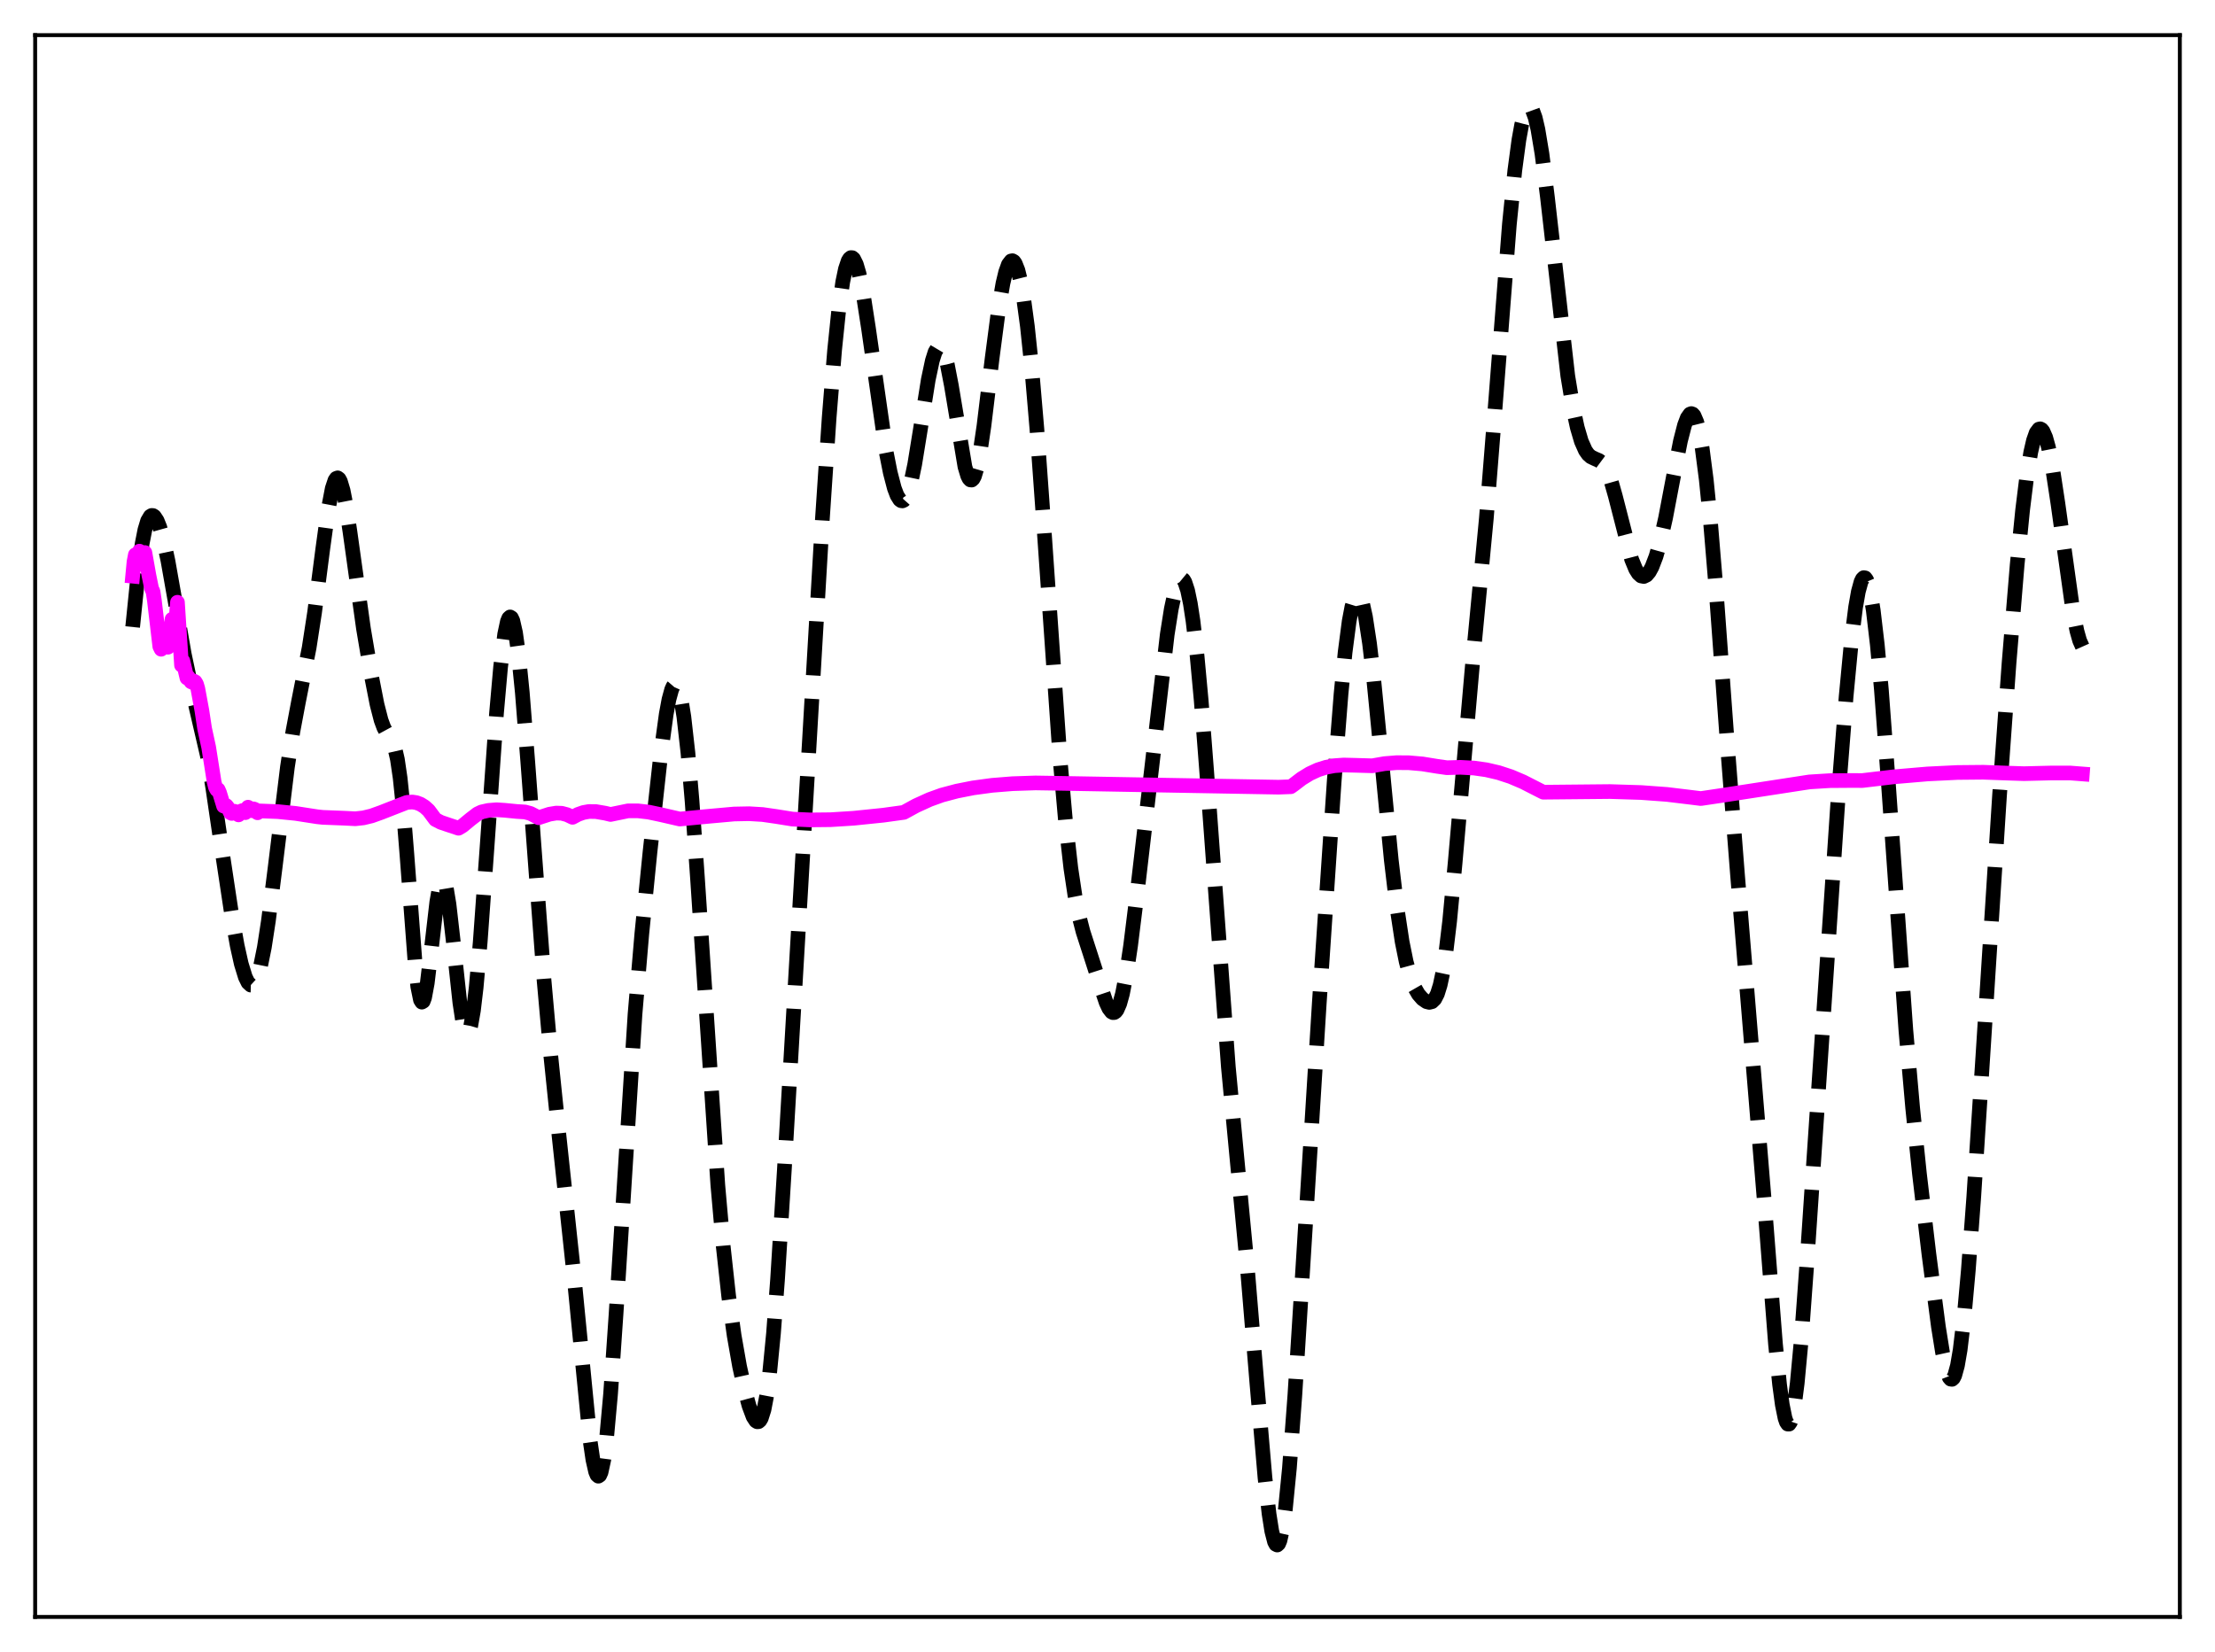 <?xml version="1.0" encoding="utf-8" standalone="no"?>
<!DOCTYPE svg PUBLIC "-//W3C//DTD SVG 1.1//EN"
  "http://www.w3.org/Graphics/SVG/1.1/DTD/svg11.dtd">
<svg xmlns:xlink="http://www.w3.org/1999/xlink" width="453.6pt" height="338.4pt" viewBox="0 0 453.6 338.4" xmlns="http://www.w3.org/2000/svg" version="1.1">
 <defs>
  <style type="text/css">*{stroke-linejoin: round; stroke-linecap: butt}</style>
 </defs>
 <g id="figure_1">
  <g id="patch_1">
   <path d="M 0 338.4 
L 453.6 338.4 
L 453.6 0 
L 0 0 
z
" style="fill: #ffffff"/>
  </g>
  <g id="axes_1">
   <g id="patch_2">
    <path d="M 7.2 331.2 
L 446.4 331.2 
L 446.4 7.2 
L 7.2 7.2 
z
" style="fill: #ffffff"/>
   </g>
   <g id="matplotlib.axis_1"/>
   <g id="matplotlib.axis_2"/>
   <g id="line2d_1">
    <path d="M 27.164 128.43 
L 28.276 117.494 
L 29.11 111.373 
L 29.666 108.54 
L 30.222 106.694 
L 30.778 105.751 
L 31.056 105.582 
L 31.334 105.598 
L 31.612 105.783 
L 32.168 106.615 
L 32.725 107.996 
L 33.559 110.966 
L 34.393 114.856 
L 35.783 122.725 
L 37.729 133.94 
L 38.842 139.215 
L 42.456 154.761 
L 43.568 161.33 
L 45.515 174.562 
L 47.461 187.456 
L 48.573 193.67 
L 49.407 197.421 
L 50.241 200.141 
L 50.797 201.27 
L 51.354 201.78 
L 51.632 201.787 
L 51.91 201.622 
L 52.188 201.282 
L 52.744 200.073 
L 53.3 198.163 
L 54.134 194.047 
L 54.968 188.614 
L 56.358 177.554 
L 58.861 157.116 
L 59.973 149.88 
L 61.085 143.956 
L 63.309 132.676 
L 64.422 125.449 
L 66.09 112.511 
L 67.202 104.422 
L 68.036 100.053 
L 68.592 98.383 
L 68.87 97.981 
L 69.148 97.881 
L 69.426 98.084 
L 69.705 98.587 
L 70.261 100.438 
L 70.817 103.268 
L 71.651 108.804 
L 74.431 128.741 
L 76.1 138.624 
L 77.212 144.295 
L 78.046 147.532 
L 78.602 149.036 
L 79.158 150.063 
L 80.27 151.686 
L 80.826 153.101 
L 81.382 155.532 
L 81.939 159.33 
L 82.495 164.633 
L 83.329 175.014 
L 84.997 197.153 
L 85.553 202.11 
L 86.109 204.828 
L 86.387 205.27 
L 86.665 205.105 
L 86.943 204.362 
L 87.499 201.371 
L 88.334 194.384 
L 89.446 184.764 
L 90.002 181.586 
L 90.28 180.653 
L 90.558 180.208 
L 90.836 180.265 
L 91.114 180.822 
L 91.392 181.858 
L 91.948 185.205 
L 92.782 192.48 
L 94.172 205.39 
L 94.729 209.057 
L 95.285 211.197 
L 95.563 211.616 
L 95.841 211.583 
L 96.119 211.093 
L 96.397 210.154 
L 96.953 206.994 
L 97.509 202.292 
L 98.343 192.926 
L 99.733 173.594 
L 101.68 146.061 
L 102.514 136.629 
L 103.348 129.912 
L 103.904 127.308 
L 104.182 126.625 
L 104.46 126.369 
L 104.738 126.543 
L 105.016 127.144 
L 105.572 129.585 
L 106.128 133.552 
L 106.963 141.879 
L 108.075 155.965 
L 111.411 200.757 
L 112.802 216.337 
L 114.47 232.551 
L 117.528 261.167 
L 120.865 295.252 
L 121.421 299.023 
L 121.977 301.475 
L 122.255 302.13 
L 122.533 302.373 
L 122.811 302.189 
L 123.089 301.569 
L 123.645 299.012 
L 124.201 294.758 
L 125.036 285.546 
L 126.148 269.313 
L 130.04 207.764 
L 131.431 191.319 
L 133.099 174.625 
L 135.323 154.417 
L 136.435 146.273 
L 136.991 143.275 
L 137.548 141.235 
L 137.826 140.621 
L 138.104 140.299 
L 138.382 140.281 
L 138.66 140.575 
L 138.938 141.187 
L 139.494 143.372 
L 140.05 146.823 
L 140.884 154.239 
L 141.718 164.015 
L 142.83 179.818 
L 147.001 242.743 
L 148.113 255.349 
L 149.225 265.512 
L 150.338 273.53 
L 151.45 279.86 
L 152.562 284.923 
L 153.396 287.97 
L 154.23 290.2 
L 154.786 291.049 
L 155.064 291.224 
L 155.342 291.206 
L 155.62 290.97 
L 155.899 290.496 
L 156.455 288.753 
L 157.011 285.843 
L 157.567 281.686 
L 158.401 273.118 
L 159.235 262.029 
L 160.625 239.62 
L 168.411 106.342 
L 169.801 85.526 
L 170.913 71.727 
L 171.747 63.635 
L 172.581 57.744 
L 173.137 55.086 
L 173.693 53.438 
L 173.971 52.983 
L 174.249 52.766 
L 174.528 52.782 
L 174.806 53.021 
L 175.362 54.135 
L 175.918 56.028 
L 176.752 60.119 
L 177.864 67.305 
L 181.479 92.579 
L 182.313 96.802 
L 183.147 99.995 
L 183.703 101.469 
L 184.259 102.356 
L 184.537 102.561 
L 184.815 102.598 
L 185.093 102.462 
L 185.371 102.149 
L 185.927 100.983 
L 186.483 99.113 
L 187.318 95.124 
L 188.43 88.273 
L 190.098 77.767 
L 190.932 73.853 
L 191.488 72.103 
L 192.044 71.161 
L 192.322 71.012 
L 192.6 71.082 
L 192.879 71.373 
L 193.435 72.599 
L 193.991 74.634 
L 194.825 78.945 
L 197.605 95.609 
L 198.161 97.453 
L 198.439 98.011 
L 198.717 98.306 
L 198.995 98.329 
L 199.274 98.077 
L 199.552 97.55 
L 200.108 95.704 
L 200.664 92.896 
L 201.498 87.247 
L 203.166 73.451 
L 204.556 62.84 
L 205.391 58.039 
L 205.947 55.716 
L 206.503 54.173 
L 207.059 53.45 
L 207.337 53.403 
L 207.615 53.569 
L 207.893 53.946 
L 208.449 55.341 
L 209.005 57.584 
L 209.561 60.668 
L 210.395 66.84 
L 211.229 74.79 
L 212.342 87.875 
L 213.732 107.251 
L 217.068 155.307 
L 218.181 167.963 
L 219.293 177.829 
L 220.127 183.403 
L 220.961 187.632 
L 221.795 190.864 
L 223.185 195.166 
L 225.132 201.216 
L 226.522 205.355 
L 227.078 206.547 
L 227.634 207.27 
L 227.912 207.417 
L 228.19 207.403 
L 228.468 207.219 
L 228.746 206.858 
L 229.302 205.588 
L 229.858 203.586 
L 230.693 199.306 
L 231.527 193.732 
L 232.917 182.527 
L 239.034 129.963 
L 239.868 124.695 
L 240.702 120.851 
L 241.258 119.26 
L 241.536 118.79 
L 241.814 118.548 
L 242.092 118.541 
L 242.371 118.772 
L 242.649 119.247 
L 243.205 120.933 
L 243.761 123.601 
L 244.317 127.235 
L 245.151 134.41 
L 245.985 143.46 
L 247.097 157.834 
L 251.546 218.515 
L 253.214 236.24 
L 255.439 259.684 
L 257.385 283.258 
L 259.053 302.698 
L 259.887 310.116 
L 260.443 313.644 
L 261 315.807 
L 261.278 316.333 
L 261.556 316.473 
L 261.834 316.219 
L 262.112 315.571 
L 262.668 313.105 
L 263.224 309.144 
L 264.058 300.694 
L 265.17 285.761 
L 266.838 259.102 
L 270.175 205.393 
L 273.234 159.885 
L 274.624 142.147 
L 275.458 133.619 
L 276.292 127.225 
L 276.848 124.299 
L 277.404 122.499 
L 277.682 122.025 
L 277.96 121.834 
L 278.238 121.924 
L 278.516 122.287 
L 279.072 123.811 
L 279.629 126.338 
L 280.463 131.805 
L 281.297 138.928 
L 282.687 153.116 
L 284.911 176.149 
L 286.024 185.563 
L 287.136 192.895 
L 287.97 197.015 
L 288.804 200.06 
L 289.638 202.201 
L 290.472 203.649 
L 291.306 204.606 
L 292.141 205.179 
L 292.697 205.319 
L 293.253 205.182 
L 293.809 204.647 
L 294.365 203.565 
L 294.921 201.783 
L 295.477 199.173 
L 296.033 195.657 
L 296.867 188.691 
L 297.98 176.836 
L 301.594 135.489 
L 304.375 106.261 
L 306.043 85.318 
L 309.101 45.939 
L 310.214 34.904 
L 311.048 28.666 
L 311.604 25.597 
L 312.16 23.442 
L 312.716 22.218 
L 312.994 21.956 
L 313.272 21.927 
L 313.55 22.13 
L 313.828 22.561 
L 314.384 24.091 
L 314.94 26.475 
L 315.774 31.497 
L 316.887 40.346 
L 321.057 76.973 
L 322.169 83.722 
L 323.004 87.574 
L 323.838 90.405 
L 324.672 92.282 
L 325.228 93.07 
L 325.784 93.565 
L 326.618 93.971 
L 327.452 94.327 
L 328.008 94.741 
L 328.564 95.418 
L 329.121 96.432 
L 329.955 98.636 
L 330.789 101.575 
L 334.125 114.563 
L 334.96 116.586 
L 335.516 117.473 
L 336.072 117.974 
L 336.628 118.085 
L 337.184 117.811 
L 337.74 117.159 
L 338.296 116.143 
L 339.13 113.964 
L 339.964 111.044 
L 341.077 106.135 
L 342.745 97.368 
L 344.135 90.316 
L 344.969 87.074 
L 345.525 85.601 
L 346.081 84.817 
L 346.359 84.713 
L 346.637 84.816 
L 346.915 85.134 
L 347.472 86.439 
L 348.028 88.666 
L 348.584 91.823 
L 349.418 98.258 
L 350.252 106.558 
L 351.364 119.942 
L 353.867 154.165 
L 355.813 179.131 
L 361.374 246.859 
L 363.598 275.343 
L 364.432 283.608 
L 364.988 287.726 
L 365.544 290.477 
L 365.823 291.286 
L 366.101 291.699 
L 366.379 291.705 
L 366.657 291.3 
L 366.935 290.486 
L 367.491 287.654 
L 368.047 283.316 
L 368.881 274.371 
L 369.993 259.127 
L 376.388 163.892 
L 378.057 142.695 
L 379.169 131.008 
L 380.003 124.36 
L 380.559 121.192 
L 381.115 119.157 
L 381.393 118.587 
L 381.671 118.322 
L 381.949 118.366 
L 382.227 118.72 
L 382.505 119.382 
L 383.061 121.615 
L 383.617 125.018 
L 384.452 132.138 
L 385.286 141.336 
L 386.676 159.942 
L 390.291 210.986 
L 391.681 226.894 
L 393.071 240.38 
L 395.017 256.91 
L 396.964 271.794 
L 397.798 277 
L 398.632 280.76 
L 399.188 282.174 
L 399.466 282.494 
L 399.744 282.535 
L 400.022 282.285 
L 400.3 281.736 
L 400.856 279.72 
L 401.412 276.486 
L 402.246 269.483 
L 403.081 260.234 
L 404.193 245.26 
L 406.139 215.108 
L 409.476 162.909 
L 411.422 135.808 
L 413.09 115.634 
L 414.202 104.476 
L 415.037 97.727 
L 415.871 92.622 
L 416.427 90.216 
L 416.983 88.638 
L 417.539 87.897 
L 417.817 87.838 
L 418.095 87.982 
L 418.373 88.327 
L 418.929 89.596 
L 419.485 91.593 
L 420.319 95.794 
L 421.432 103.126 
L 424.49 125.062 
L 425.324 129.24 
L 425.88 131.212 
L 426.436 132.459 
L 426.436 132.459 
" clip-path="url(#p70c11fde5c)" style="fill: none; stroke-dasharray: 11.1,4.8; stroke-dashoffset: 0; stroke: #000000; stroke-width: 3"/>
   </g>
   <g id="line2d_2">
    <path d="M 27.164 118.023 
L 27.442 115.086 
L 27.72 113.637 
L 27.998 113.598 
L 28.276 114.016 
L 28.554 112.897 
L 29.11 115.596 
L 29.388 113.292 
L 29.666 113.183 
L 30.5 117.87 
L 31.056 120.591 
L 31.334 121.161 
L 31.612 122.964 
L 32.725 132.419 
L 33.003 132.987 
L 33.559 131.915 
L 34.393 132.574 
L 34.671 131.658 
L 35.227 126.847 
L 35.505 126.903 
L 35.783 127.998 
L 36.061 126.832 
L 36.339 123.363 
L 37.173 136.256 
L 37.451 135.388 
L 38.285 138.873 
L 38.563 138.69 
L 39.12 139.646 
L 39.398 139.781 
L 39.676 139.5 
L 39.954 139.645 
L 40.232 140.097 
L 40.51 141.033 
L 41.344 145.549 
L 41.9 149.216 
L 42.734 153.055 
L 43.846 160.125 
L 44.124 161.267 
L 44.402 161.767 
L 44.68 161.737 
L 44.959 162.379 
L 45.793 165.111 
L 46.071 165.125 
L 46.349 165.017 
L 46.627 165.352 
L 47.183 166.482 
L 47.461 166.62 
L 47.739 166.298 
L 48.017 166.174 
L 48.295 166.321 
L 48.851 166.916 
L 49.129 166.662 
L 49.407 166.115 
L 49.685 166.025 
L 50.241 166.458 
L 50.797 165.34 
L 51.076 165.51 
L 51.354 165.987 
L 51.632 166.058 
L 51.91 165.683 
L 52.188 165.783 
L 52.466 166.295 
L 52.744 166.486 
L 53.022 166.099 
L 56.914 166.248 
L 60.529 166.613 
L 64.978 167.302 
L 66.09 167.423 
L 70.539 167.597 
L 72.763 167.71 
L 74.431 167.525 
L 76.1 167.122 
L 78.046 166.424 
L 83.329 164.354 
L 84.441 164.279 
L 85.275 164.409 
L 86.109 164.724 
L 86.943 165.247 
L 87.777 166.004 
L 89.168 167.867 
L 90.28 168.44 
L 91.948 169.005 
L 93.894 169.652 
L 94.729 169.15 
L 96.397 167.773 
L 97.787 166.71 
L 98.621 166.31 
L 100.011 165.999 
L 101.68 165.865 
L 103.348 165.971 
L 105.85 166.22 
L 107.519 166.32 
L 108.631 166.621 
L 109.465 167.051 
L 110.299 167.499 
L 112.523 166.777 
L 113.914 166.548 
L 115.026 166.584 
L 116.138 166.878 
L 117.25 167.414 
L 118.362 166.819 
L 119.475 166.427 
L 120.587 166.228 
L 121.977 166.231 
L 123.923 166.564 
L 125.036 166.83 
L 128.65 166.085 
L 130.596 166.085 
L 132.821 166.343 
L 135.323 166.872 
L 139.216 167.769 
L 145.055 167.212 
L 150.338 166.737 
L 153.396 166.675 
L 156.177 166.842 
L 158.957 167.242 
L 162.294 167.778 
L 165.908 167.946 
L 170.079 167.903 
L 174.806 167.606 
L 180.923 166.976 
L 185.093 166.401 
L 187.596 165.03 
L 190.376 163.765 
L 192.879 162.863 
L 195.937 162.051 
L 199.274 161.39 
L 203.166 160.861 
L 207.337 160.526 
L 212.064 160.37 
L 216.512 160.441 
L 261.834 161.241 
L 264.336 161.147 
L 264.892 160.755 
L 266.56 159.48 
L 268.229 158.457 
L 269.897 157.688 
L 271.565 157.158 
L 273.234 156.843 
L 275.18 156.7 
L 277.682 156.762 
L 281.019 156.86 
L 283.521 156.42 
L 286.024 156.219 
L 288.526 156.236 
L 291.306 156.481 
L 294.365 156.979 
L 296.311 157.253 
L 299.092 157.174 
L 301.872 157.325 
L 304.375 157.68 
L 306.877 158.261 
L 309.379 159.08 
L 311.882 160.144 
L 315.496 161.988 
L 316.052 162.269 
L 329.677 162.138 
L 336.072 162.337 
L 341.355 162.723 
L 346.081 163.294 
L 348.306 163.57 
L 352.198 162.992 
L 370.549 160.165 
L 374.72 159.904 
L 378.613 159.876 
L 381.393 159.88 
L 387.788 159.123 
L 394.739 158.53 
L 400.856 158.231 
L 406.139 158.182 
L 410.866 158.354 
L 414.48 158.472 
L 420.041 158.337 
L 423.934 158.337 
L 426.436 158.531 
L 426.436 158.531 
" clip-path="url(#p70c11fde5c)" style="fill: none; stroke: #ff00ff; stroke-width: 3; stroke-linecap: square"/>
   </g>
   <g id="patch_3">
    <path d="M 7.2 331.2 
L 7.2 7.2 
" style="fill: none; stroke: #000000; stroke-width: 0.8; stroke-linejoin: miter; stroke-linecap: square"/>
   </g>
   <g id="patch_4">
    <path d="M 446.4 331.2 
L 446.4 7.2 
" style="fill: none; stroke: #000000; stroke-width: 0.8; stroke-linejoin: miter; stroke-linecap: square"/>
   </g>
   <g id="patch_5">
    <path d="M 7.2 331.2 
L 446.4 331.2 
" style="fill: none; stroke: #000000; stroke-width: 0.8; stroke-linejoin: miter; stroke-linecap: square"/>
   </g>
   <g id="patch_6">
    <path d="M 7.2 7.2 
L 446.4 7.2 
" style="fill: none; stroke: #000000; stroke-width: 0.8; stroke-linejoin: miter; stroke-linecap: square"/>
   </g>
  </g>
 </g>
 <defs>
  <clipPath id="p70c11fde5c">
   <rect x="7.2" y="7.2" width="439.2" height="324"/>
  </clipPath>
 </defs>
</svg>
